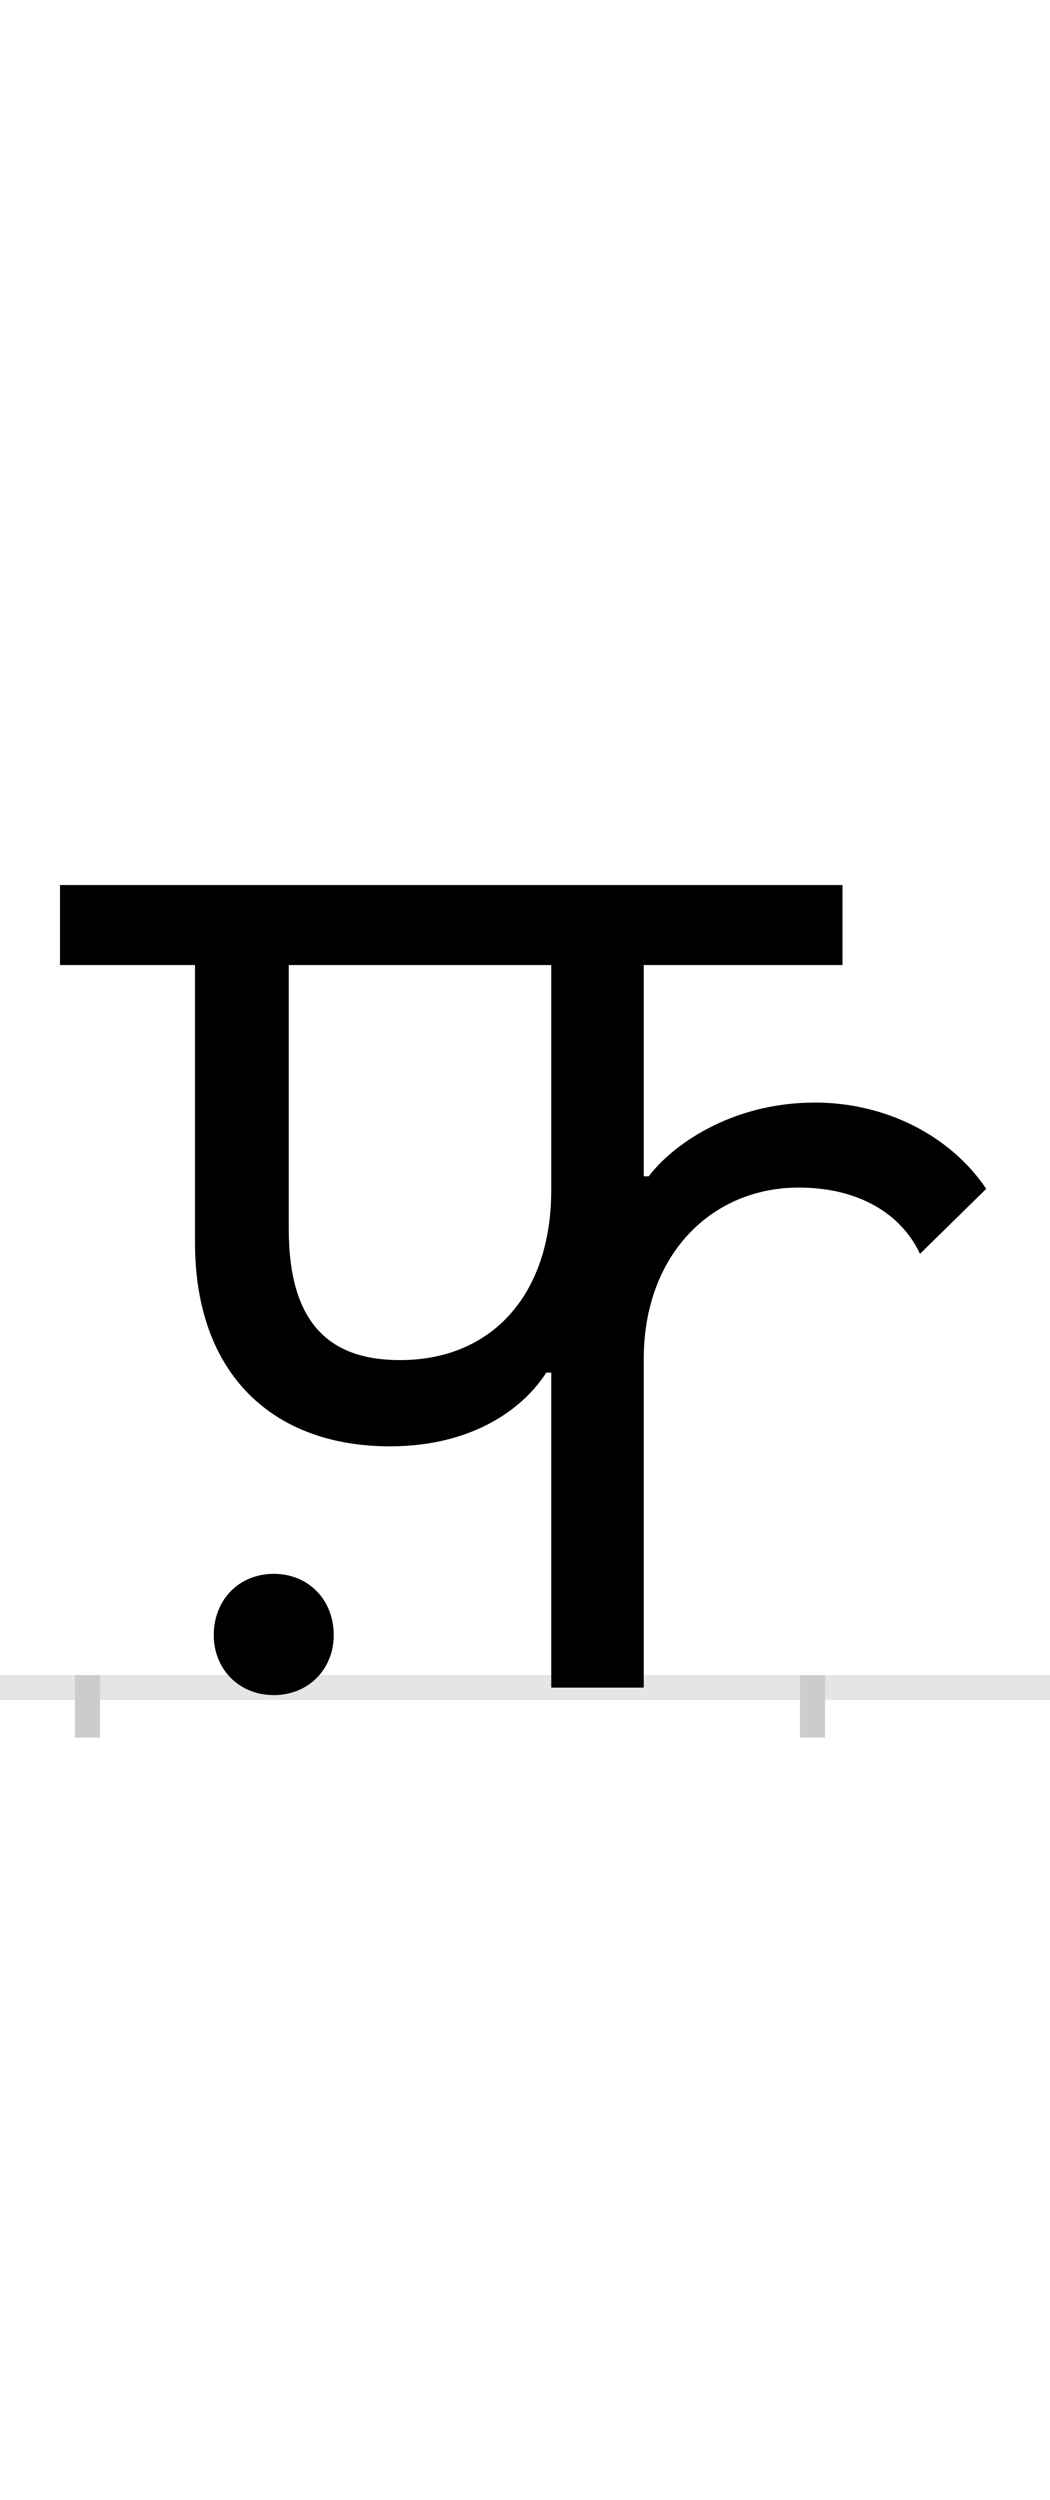 <?xml version="1.0" encoding="UTF-8"?>
<svg height="200.0" version="1.1" width="84.0" xmlns="http://www.w3.org/2000/svg" xmlns:xlink="http://www.w3.org/1999/xlink">
 <rect width="100%" height="100%" fill="#808080" stroke="none"/>
 <path d="M0,0 l84,0 l0,200 l-84,0 Z M0,0" fill="rgb(255,255,255)" transform="matrix(1,0,0,-1,0.0,200.0)"/>
 <path d="M0,0 l84,0" fill="none" stroke="rgb(229,229,229)" stroke-width="2" transform="matrix(1,0,0,-1,0.0,135.0)"/>
 <path d="M0,1 l0,-5" fill="none" stroke="rgb(204,204,204)" stroke-width="2" transform="matrix(1,0,0,-1,7.0,135.0)"/>
 <path d="M0,1 l0,-5" fill="none" stroke="rgb(204,204,204)" stroke-width="2" transform="matrix(1,0,0,-1,65.0,135.0)"/>
 <path d="M569,400 c48,0,82,-21,97,-53 l53,52 c-29,43,-81,69,-137,69 c-68,0,-115,-35,-133,-59 l-4,0 l0,169 l159,0 l0,64 l-626,0 l0,-64 l108,0 l0,-222 c0,-106,63,-163,156,-163 c68,0,108,32,125,59 l4,0 l0,-252 l74,0 l0,263 c0,83,54,137,124,137 Z M371,398 c0,-83,-47,-136,-121,-136 c-57,0,-89,30,-89,105 l0,211 l210,0 Z M101,42 c0,-27,20,-48,48,-48 c28,0,48,21,48,48 c0,28,-20,49,-48,49 c-28,0,-48,-21,-48,-49 Z M101,42" fill="rgb(0,0,0)" transform="matrix(0.1,0.0,0.0,-0.1,7.0,135.0)"/>
</svg>